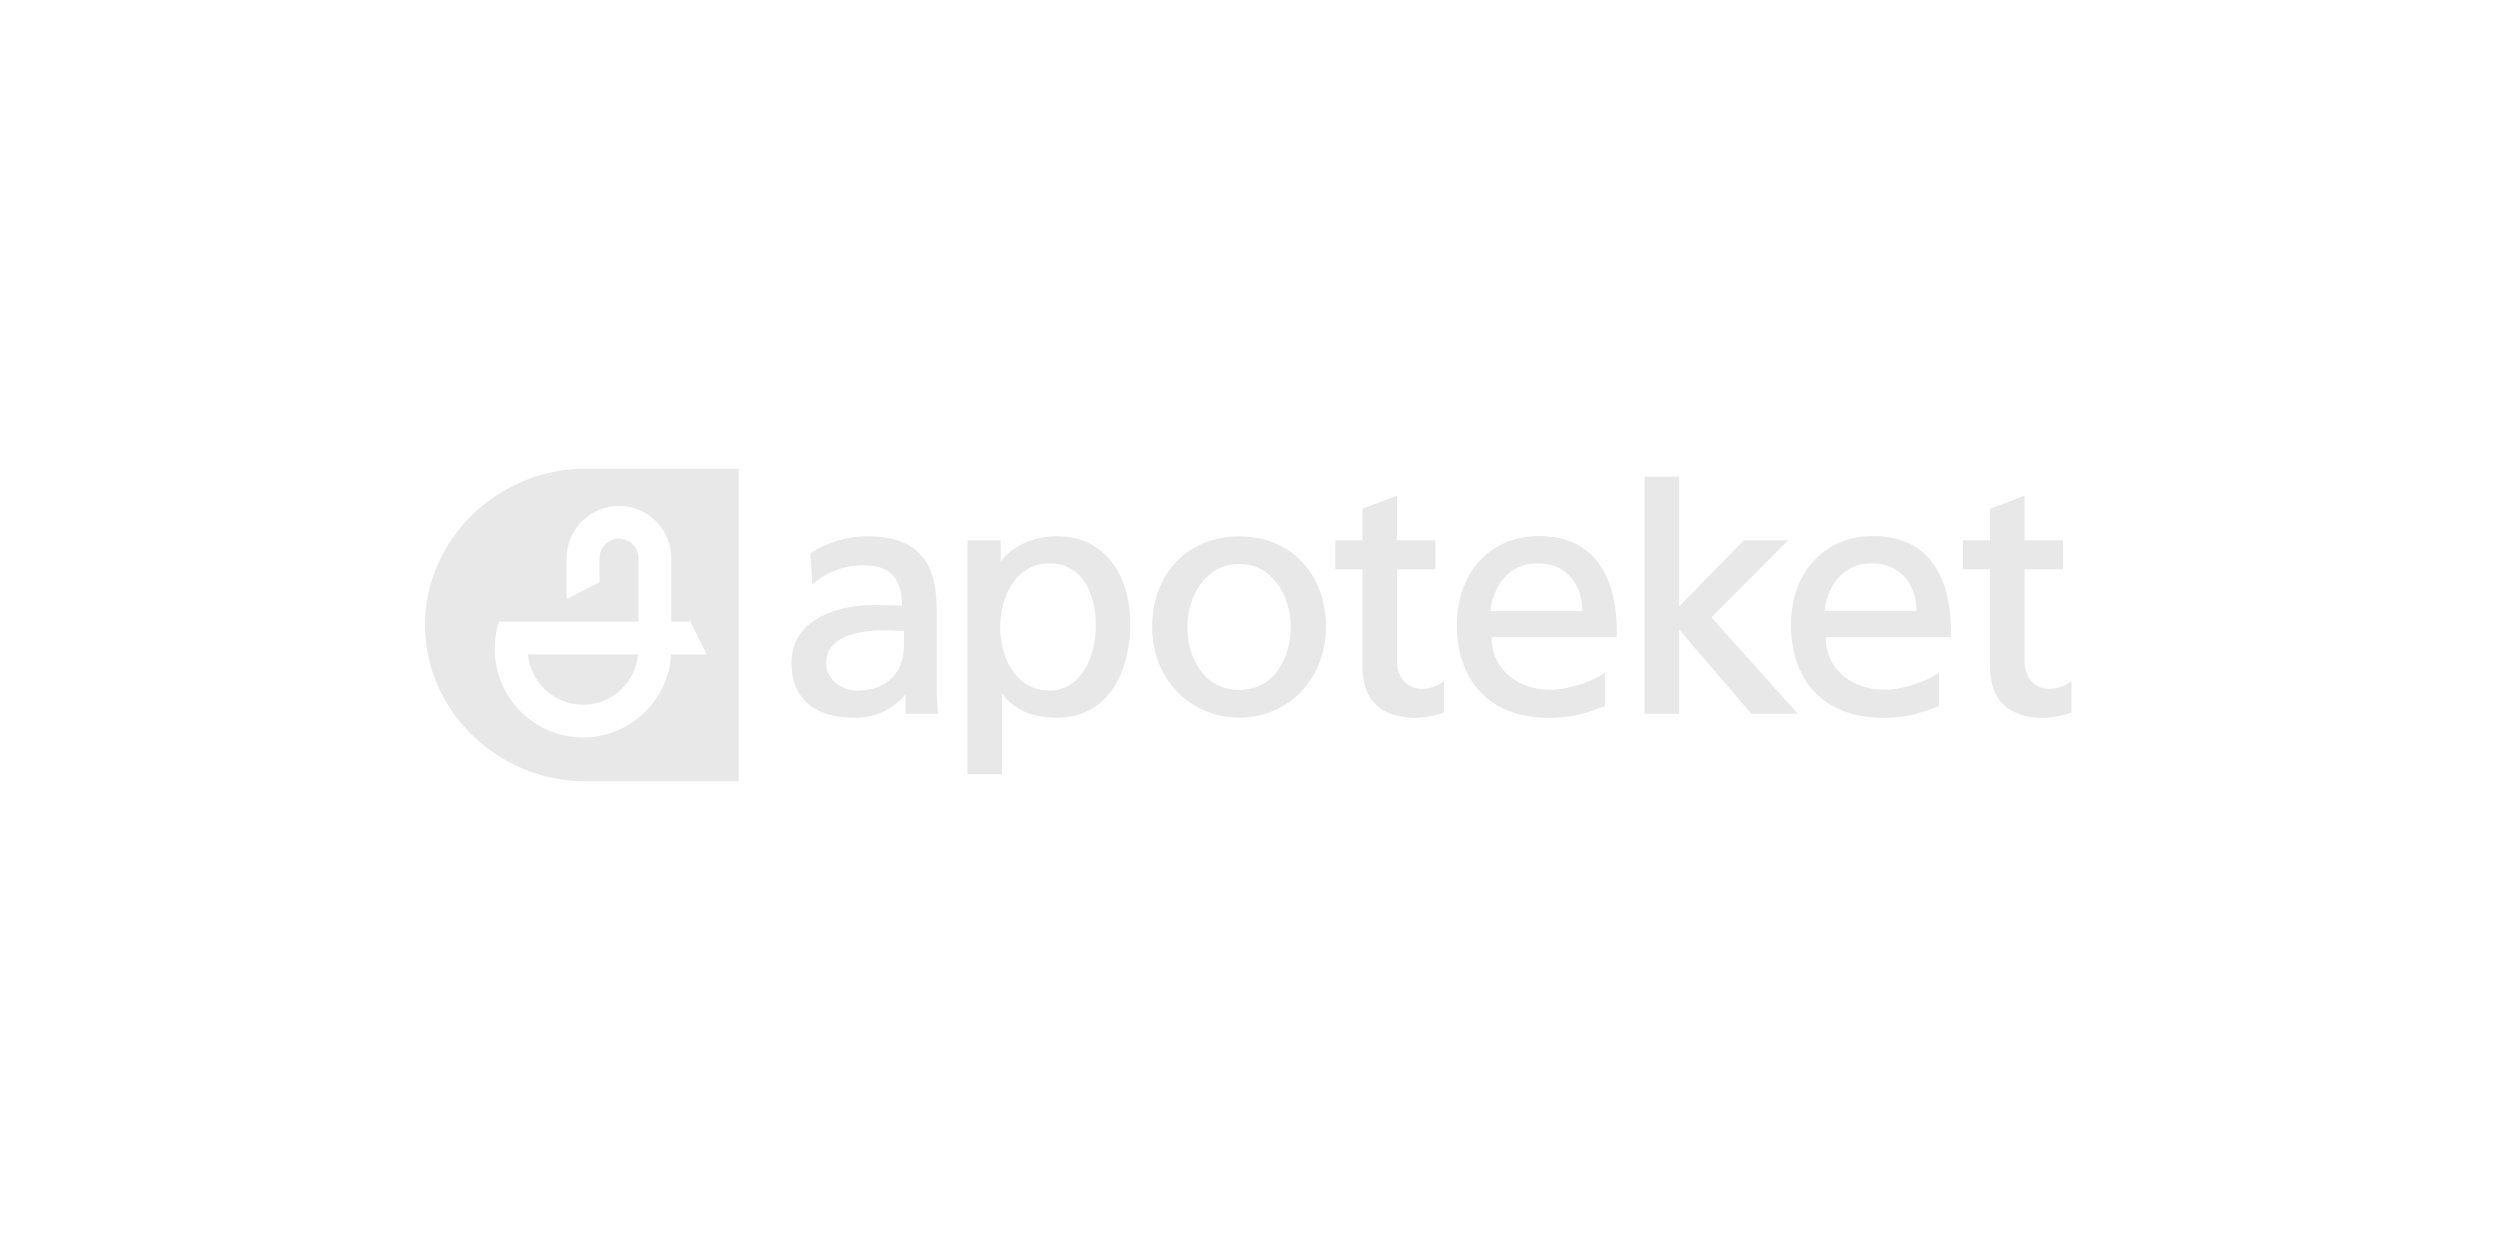 <svg width="400" height="200" viewBox="0 0 400 200" fill="none" xmlns="http://www.w3.org/2000/svg">
<path d="M198.28 85.812C190.075 85.812 184.344 91.773 184.344 100.308C184.344 108.578 190.336 114.814 198.28 114.814C206.19 114.814 212.155 108.578 212.155 100.308C212.155 91.773 206.449 85.812 198.28 85.812ZM198.28 110.388C192.576 110.388 189.977 105.163 189.977 100.308C189.977 95.427 192.887 90.237 198.28 90.237C203.634 90.237 206.523 95.427 206.523 100.308C206.523 105.162 203.983 110.388 198.28 110.388Z" fill="#E8E8E8"/>
<path d="M246.234 85.769C238.21 85.769 233.098 91.856 233.098 99.948C233.098 108.841 238.263 114.853 247.809 114.853C252.49 114.853 254.775 113.664 256.782 112.967V107.623C255.501 108.642 251.487 110.357 248.032 110.357C243.072 110.357 238.67 107.331 238.67 101.92H258.692C258.889 93.089 255.677 85.769 246.234 85.769ZM238.467 97.774C238.857 94.238 240.973 90.128 246.101 90.128C250.614 90.128 253.178 93.596 253.178 97.774H238.467Z" fill="#E8E8E8"/>
<path d="M299.696 85.769C291.672 85.769 286.559 91.856 286.559 99.948C286.559 108.841 291.725 114.853 301.271 114.853C305.952 114.853 308.237 113.664 310.244 112.967V107.623C308.963 108.642 304.949 110.357 301.494 110.357C296.534 110.357 292.132 107.331 292.132 101.92H312.154C312.351 93.089 309.139 85.769 299.696 85.769ZM291.928 97.774C292.318 94.238 294.434 90.128 299.563 90.128C304.075 90.128 306.639 93.596 306.639 97.774H291.928Z" fill="#E8E8E8"/>
<path d="M223.52 105.656C223.52 105.656 223.52 91.668 223.52 91.093C224.062 91.093 229.667 91.093 229.667 91.093V86.447C229.667 86.447 224.062 86.447 223.52 86.447C223.52 85.893 223.52 79.307 223.52 79.307L217.992 81.397C217.992 81.397 217.992 85.905 217.992 86.447C217.458 86.447 213.653 86.447 213.653 86.447V91.093C213.653 91.093 217.458 91.093 217.992 91.093C217.992 91.668 217.992 106.667 217.992 106.667C217.992 112.021 220.946 114.852 226.535 114.852C228.207 114.852 230.017 114.361 231.032 114.019V108.999C229.684 109.96 228.572 110.204 227.376 110.204C225.456 110.205 223.518 108.799 223.52 105.656Z" fill="#E8E8E8"/>
<path d="M327.791 110.205C325.871 110.205 323.933 108.799 323.935 105.656C323.935 105.656 323.935 91.668 323.935 91.093C324.477 91.093 330.082 91.093 330.082 91.093V86.447C330.082 86.447 324.477 86.447 323.935 86.447C323.935 85.893 323.935 79.307 323.935 79.307L318.406 81.397C318.406 81.397 318.406 85.905 318.406 86.447C317.873 86.447 314.067 86.447 314.067 86.447V91.093C314.067 91.093 317.872 91.093 318.406 91.093C318.406 91.668 318.406 106.667 318.406 106.667C318.406 112.021 321.36 114.852 326.95 114.852C328.622 114.852 330.432 114.361 331.447 114.019V108.999C330.098 109.961 328.987 110.205 327.791 110.205Z" fill="#E8E8E8"/>
<path d="M169.008 85.796C164.74 85.796 161.71 87.778 160.11 89.816C160.11 88.847 160.11 86.433 160.11 86.433H154.792V123.885H160.32C160.32 123.885 160.32 112.361 160.32 110.956C162.181 113.522 165.108 114.837 169.062 114.837C177.772 114.837 180.863 106.755 180.863 99.834C180.863 93.358 177.757 85.796 169.008 85.796ZM167.906 110.492C162.337 110.492 160.026 104.894 160.026 100.366C160.026 95.308 162.6 90.141 167.959 90.141C173.318 90.141 175.419 95.307 175.314 100.207C175.419 104.468 173.212 110.492 167.906 110.492Z" fill="#E8E8E8"/>
<path d="M149.864 97.332C149.864 89.46 146.349 85.796 138.8 85.796C135.523 85.796 132.523 86.763 129.668 88.487L129.978 93.522C132.025 91.665 134.934 90.441 138.012 90.441C142.398 90.441 144.234 92.335 144.32 96.911C142.543 96.824 141.19 96.82 139.378 96.82C134.645 96.82 126.632 98.767 126.632 106.068C126.632 111.724 130.225 114.838 136.751 114.838C141.118 114.838 143.681 112.56 144.861 111.125C144.861 112.047 144.861 114.201 144.861 114.201H150.117C149.896 112.558 149.864 111.138 149.864 108.575V97.332ZM144.631 103.349C144.631 107.402 142.058 110.492 137.171 110.492C134.912 110.492 132.181 108.948 132.181 106.068C132.181 101.271 138.8 100.845 141.479 100.845C142.53 100.845 143.58 100.952 144.631 100.952V103.349H144.631Z" fill="#E8E8E8"/>
<path d="M286.124 86.434H279.017C279.017 86.434 269.583 96.091 268.666 97.03C268.666 95.663 268.666 76.252 268.666 76.252H263.137V114.201H268.666C268.666 114.201 268.666 102.161 268.666 100.74C269.614 101.845 280.216 114.201 280.216 114.201H287.644C287.644 114.201 274.22 99.202 273.828 98.78C274.24 98.385 286.124 86.434 286.124 86.434Z" fill="#E8E8E8"/>
<path fill-rule="evenodd" clip-rule="evenodd" d="M68 100C68 86.193 79.803 75 93.551 75H118.18V125H93.551C79.803 125 68 113.807 68 100ZM110.482 99.471L113.084 104.7H107.392C106.93 112.119 100.791 117.994 93.287 117.994C85.481 117.994 79.154 111.639 79.154 103.8C79.154 102.29 79.389 100.835 79.824 99.471H102.148V89.302C102.148 87.576 100.754 86.176 99.035 86.176C97.316 86.176 95.922 87.576 95.922 89.302V93.172L90.651 95.819V89.368C90.651 84.717 94.405 80.947 99.035 80.947C103.665 80.947 107.419 84.717 107.419 89.368V99.471H110.482ZM84.471 104.699C84.916 109.228 88.693 112.765 93.286 112.765C97.88 112.765 101.657 109.228 102.103 104.699H84.471Z" fill="#E8E8E8"/>
</svg>
